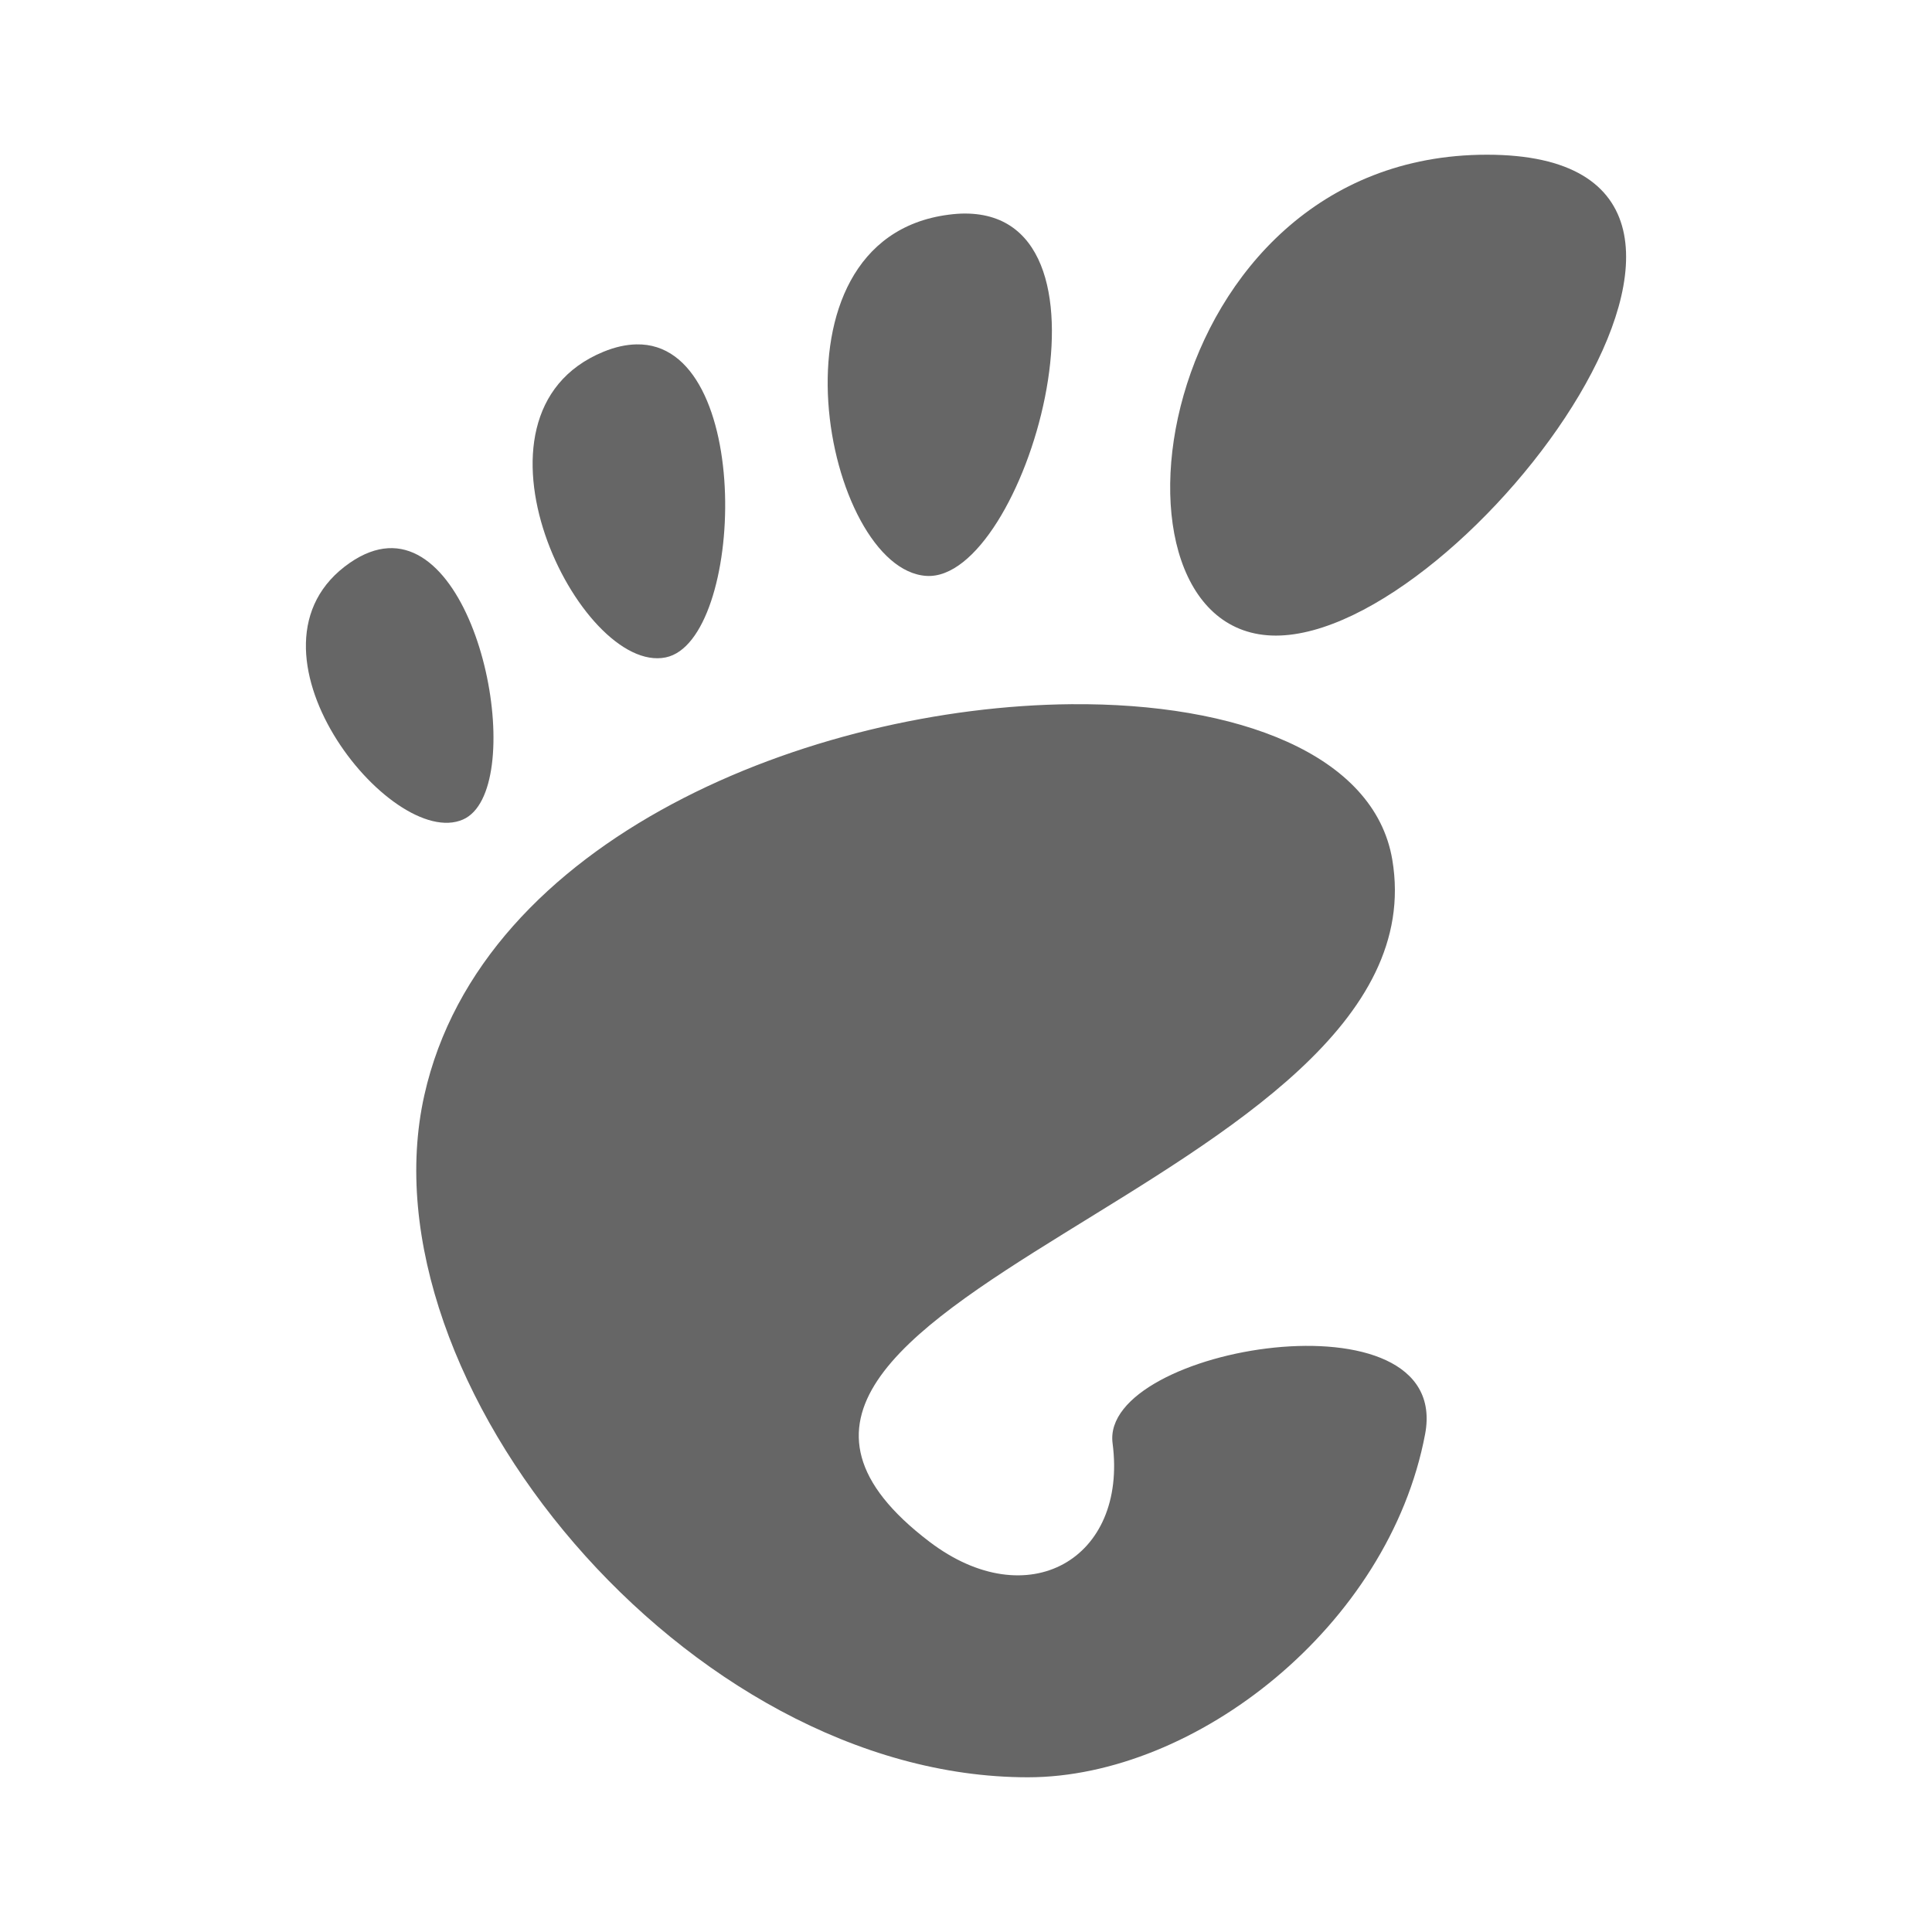 <?xml version="1.0" encoding="UTF-8" standalone="no"?>
<!-- Created with Inkscape (http://www.inkscape.org/) -->

<svg
   xmlns:dc="http://purl.org/dc/elements/1.1/"
   xmlns:cc="http://creativecommons.org/ns#"
   xmlns:rdf="http://www.w3.org/1999/02/22-rdf-syntax-ns#"
   xmlns:svg="http://www.w3.org/2000/svg"
   xmlns="http://www.w3.org/2000/svg"
   xmlns:inkscape="http://www.inkscape.org/namespaces/inkscape"
   version="1.1"
   width="100%"
   height="100%"
   viewBox="0 0 512 512"
   id="svg2">
  <defs
     id="defs4">
    <clipPath
       id="0">
      <path
         d="M 26,0 C 11.603,0 0,11.603 0,26 v 460 c 0,14.397 11.603,26 26,26 h 460 c 14.397,0 26,-11.603 26,-26 V 26 C 512,11.603 500.397,0 486,0 H 26"
         inkscape:connector-curvature="0"
         id="path7" />
    </clipPath>
  </defs>
  <path
     d="M 26,0 C 11.603,0 0,11.603 0,26 v 460 c 0,14.397 11.603,26 26,26 h 460 c 14.397,0 26,-11.603 26,-26 V 26 C 512,11.603 500.397,0 486,0 H 26"
     inkscape:connector-curvature="0"
     id="path9"
     style="fill:none" />
  <g
     clip-path="url(#0)"
     id="g57"
     style="opacity:0.0">
    <path
       d="m 394.06,41 c -76.73,0 -100.01,93.75 -73.33,120.43 l 353.55,353.55 c -26.681,-26.681 -3.394,-120.43 73.33,-120.43 z"
       inkscape:connector-curvature="0"
       id="path59" />
    <path
       d="m 320.73,161.43 c 4.426,4.426 10.228,7.01 17.389,7.01 l 353.55,353.55 c -7.161,0 -12.962,-2.58 -17.389,-7.01 z"
       inkscape:connector-curvature="0"
       id="path61" />
    <path
       d="m 338.11,168.44 c 42.04,0 115.36,-88.999 86.11,-118.25 l 353.55,353.55 c 29.25,29.25 -44.07,118.25 -86.11,118.25 z"
       inkscape:connector-curvature="0"
       id="path63" />
    <path
       d="m 424.22,50.19 c -5.751,-5.751 -15.467,-9.192 -30.17,-9.192 l 353.55,353.55 c 14.699,0 24.416,3.441 30.17,9.192 z"
       inkscape:connector-curvature="0"
       id="path65" />
    <path
       d="m 255.83,56.59 c -1.42,-0.004 -2.905,0.109 -4.479,0.314 l 353.55,353.55 c 1.574,-0.205 3.059,-0.318 4.479,-0.314 z"
       inkscape:connector-curvature="0"
       id="path67" />
    <path
       d="m 251.35,56.902 c -43.08,5.592 -36.32,70.51 -16.682,90.15 l 353.55,353.55 c -19.641,-19.641 -26.394,-84.56 16.682,-90.15 z"
       inkscape:connector-curvature="0"
       id="path69" />
    <path
       d="m 234.66,147.05 c 3.312,3.312 6.99,5.337 10.858,5.573 l 353.55,353.55 c -3.868,-0.236 -7.546,-2.261 -10.858,-5.573 z"
       inkscape:connector-curvature="0"
       id="path71" />
    <path
       d="m 245.52,152.62 c 22.16,1.353 46.08,-69.47 25.22,-90.33 l 353.55,353.55 c 20.859,20.859 -3.063,91.68 -25.22,90.33 z"
       inkscape:connector-curvature="0"
       id="path73" />
    <path
       d="m 270.74,62.3 c -3.577,-3.577 -8.472,-5.685 -14.918,-5.707 l 353.55,353.55 c 6.446,0.022 11.341,2.13 14.918,5.707 z"
       inkscape:connector-curvature="0"
       id="path75" />
    <path
       d="m 168.61,91.26 c -2.662,0.059 -5.574,0.667 -8.735,1.971 l 353.55,353.55 c 3.161,-1.304 6.073,-1.912 8.735,-1.971 z"
       inkscape:connector-curvature="0"
       id="path77" />
    <path
       d="m 159.88,93.23 c -30.808,12.713 -18.262,55.699 -0.515,73.45 l 353.55,353.55 c -17.746,-17.746 -30.29,-60.733 0.515,-73.45 z"
       inkscape:connector-curvature="0"
       id="path79" />
    <path
       d="m 159.36,166.68 c 5.562,5.562 11.635,8.645 17.04,7.539 l 353.55,353.55 c -5.409,1.105 -11.482,-1.977 -17.04,-7.539 z"
       inkscape:connector-curvature="0"
       id="path81" />
    <path
       d="m 176.41,174.22 c 17.575,-3.583 22.284,-60.22 4.704,-77.8 l 353.55,353.55 c 17.58,17.58 12.871,74.21 -4.704,77.8 z"
       inkscape:connector-curvature="0"
       id="path83" />
    <path
       d="m 181.11,96.42 c -3.34,-3.34 -7.485,-5.27 -12.499,-5.159 l 353.55,353.55 c 5.01,-0.111 9.158,1.819 12.499,5.159 z"
       inkscape:connector-curvature="0"
       id="path85" />
    <path
       d="m 102.81,145.28 c -3.14,0.182 -6.535,1.405 -10.08,3.853 l 353.55,353.55 c 3.542,-2.448 6.936,-3.671 10.08,-3.853 z"
       inkscape:connector-curvature="0"
       id="path87" />
    <path
       d="m 92.74,149.13 c -21.06,14.549 -10.127,42.478 5.336,57.941 l 353.55,353.55 c -15.463,-15.463 -26.392,-43.39 -5.336,-57.941 z"
       inkscape:connector-curvature="0"
       id="path89" />
    <path
       d="m 98.07,207.07 c 8.324,8.324 17.961,13.03 24.63,10.1 l 353.55,353.55 c -6.669,2.934 -16.306,-1.777 -24.63,-10.1 z"
       inkscape:connector-curvature="0"
       id="path91" />
    <path
       d="m 122.7,217.18 c 13.74,-6.05 8.958,-50.39 -6.929,-66.28 l 353.55,353.55 c 15.887,15.887 20.669,60.23 6.929,66.28 z"
       inkscape:connector-curvature="0"
       id="path93" />
    <path
       d="m 115.77,150.9 c -3.737,-3.737 -8.089,-5.9 -12.959,-5.619 l 353.55,353.55 c 4.87,-0.281 9.222,1.881 12.959,5.619 z"
       inkscape:connector-curvature="0"
       id="path95" />
    <path
       d="m 283.86,186.62 c -68.73,0.609 -156.19,35.44 -171.42,103.65 L 465.99,643.82 C 481.212,575.61 568.68,540.78 637.41,540.17 z"
       inkscape:connector-curvature="0"
       id="path97" />
    <path
       d="m 112.45,290.27 c -9.358,41.875 12.939,92.72 50.02,129.8 L 516.02,773.62 C 478.94,736.54 456.64,685.7 466,643.82 z"
       inkscape:connector-curvature="0"
       id="path99" />
    <path
       d="m 162.47,420.07 c 29.959,29.959 69.57,50.933 109.93,50.933 l 353.55,353.55 c -40.36,0 -79.97,-20.974 -109.93,-50.933 z"
       inkscape:connector-curvature="0"
       id="path101" />
    <path
       d="m 272.39,471 c 44.43,0 95.67,-40.1 105.27,-90.93 l 353.55,353.55 c -9.592,50.83 -60.833,90.93 -105.27,90.93 z"
       inkscape:connector-curvature="0"
       id="path103" />
    <path
       d="m 377.66,380.07 c 1.256,-6.645 -0.453,-11.694 -4.129,-15.37 l 353.55,353.55 c 3.676,3.676 5.384,8.725 4.129,15.37 z"
       inkscape:connector-curvature="0"
       id="path105" />
    <path
       d="m 373.53,364.7 c -17.765,-17.765 -81.48,-3.459 -78.69,17.79 l 353.55,353.55 c -2.79,-21.249 60.927,-35.554 78.69,-17.79 z"
       inkscape:connector-curvature="0"
       id="path107" />
    <path
       d="m 294.84,382.49 c 4.02,30.74 -22.528,45.882 -48.555,26.07 l 353.55,353.55 c 26.03,19.809 52.58,4.667 48.555,-26.07 z"
       inkscape:connector-curvature="0"
       id="path109" />
    <path
       d="m 246.28,408.56 c -3.117,-2.373 -5.806,-4.702 -8.094,-6.99 l 353.55,353.55 c 2.288,2.288 4.977,4.617 8.094,6.99 z"
       inkscape:connector-curvature="0"
       id="path111" />
    <path
       d="M 238.19,401.57 C 179.65,343.03 382.93,310.76 368.97,227.83 l 353.55,353.55 c 13.96,82.936 -189.31,115.2 -130.78,173.74 z"
       inkscape:connector-curvature="0"
       id="path113" />
    <path
       d="m 368.97,227.83 c -1.282,-7.616 -4.914,-14.17 -10.411,-19.668 l 353.55,353.55 c 5.498,5.498 9.13,12.05 10.411,19.668 z"
       inkscape:connector-curvature="0"
       id="path115" />
    <path
       d="m 358.55,208.16 c -14.675,-14.675 -42.644,-21.823 -74.69,-21.541 l 353.55,353.55 c 32.04,-0.282 60.01,6.866 74.69,21.541 z"
       inkscape:connector-curvature="0"
       id="path117" />
  </g>
  <path
     d="M 394.06,41 C 304.6,41 287.79,168.44 338.116,168.44 388.426,168.44 483.516,41 394.06,41 M 255.83,56.588 c -1.42,-0.004 -2.905,0.109 -4.479,0.314 -50.34,6.535 -32.629,94.09 -5.824,95.72 25.958,1.585 54.34,-95.88 10.303,-96.03 m -87.21,34.673 c -2.662,0.059 -5.574,0.667 -8.735,1.971 -40.464,16.697 -6.139,85.62 16.528,80.985 20.914,-4.264 23.609,-83.65 -7.795,-82.956 m -65.8,54.02 c -3.14,0.182 -6.535,1.405 -10.08,3.853 -32.391,22.38 10.909,76.43 29.966,68.04 16.972,-7.471 5.683,-73.37 -19.888,-71.897 m 181.05,41.34 c -68.73,0.609 -156.19,35.44 -171.42,103.65 -16.919,75.71 69.63,180.73 159.95,180.73 44.43,0 95.67,-40.1 105.27,-90.93 7.323,-38.758 -86.19,-23.23 -82.82,2.42 4.02,30.74 -22.528,45.882 -48.555,26.07 -82.86,-63.08 137.19,-94.55 122.68,-180.73 -4.703,-27.945 -41.05,-41.596 -85.1,-41.21"
     inkscape:connector-curvature="0"
     id="path119"
     style="fill:#666666" />
</svg>
